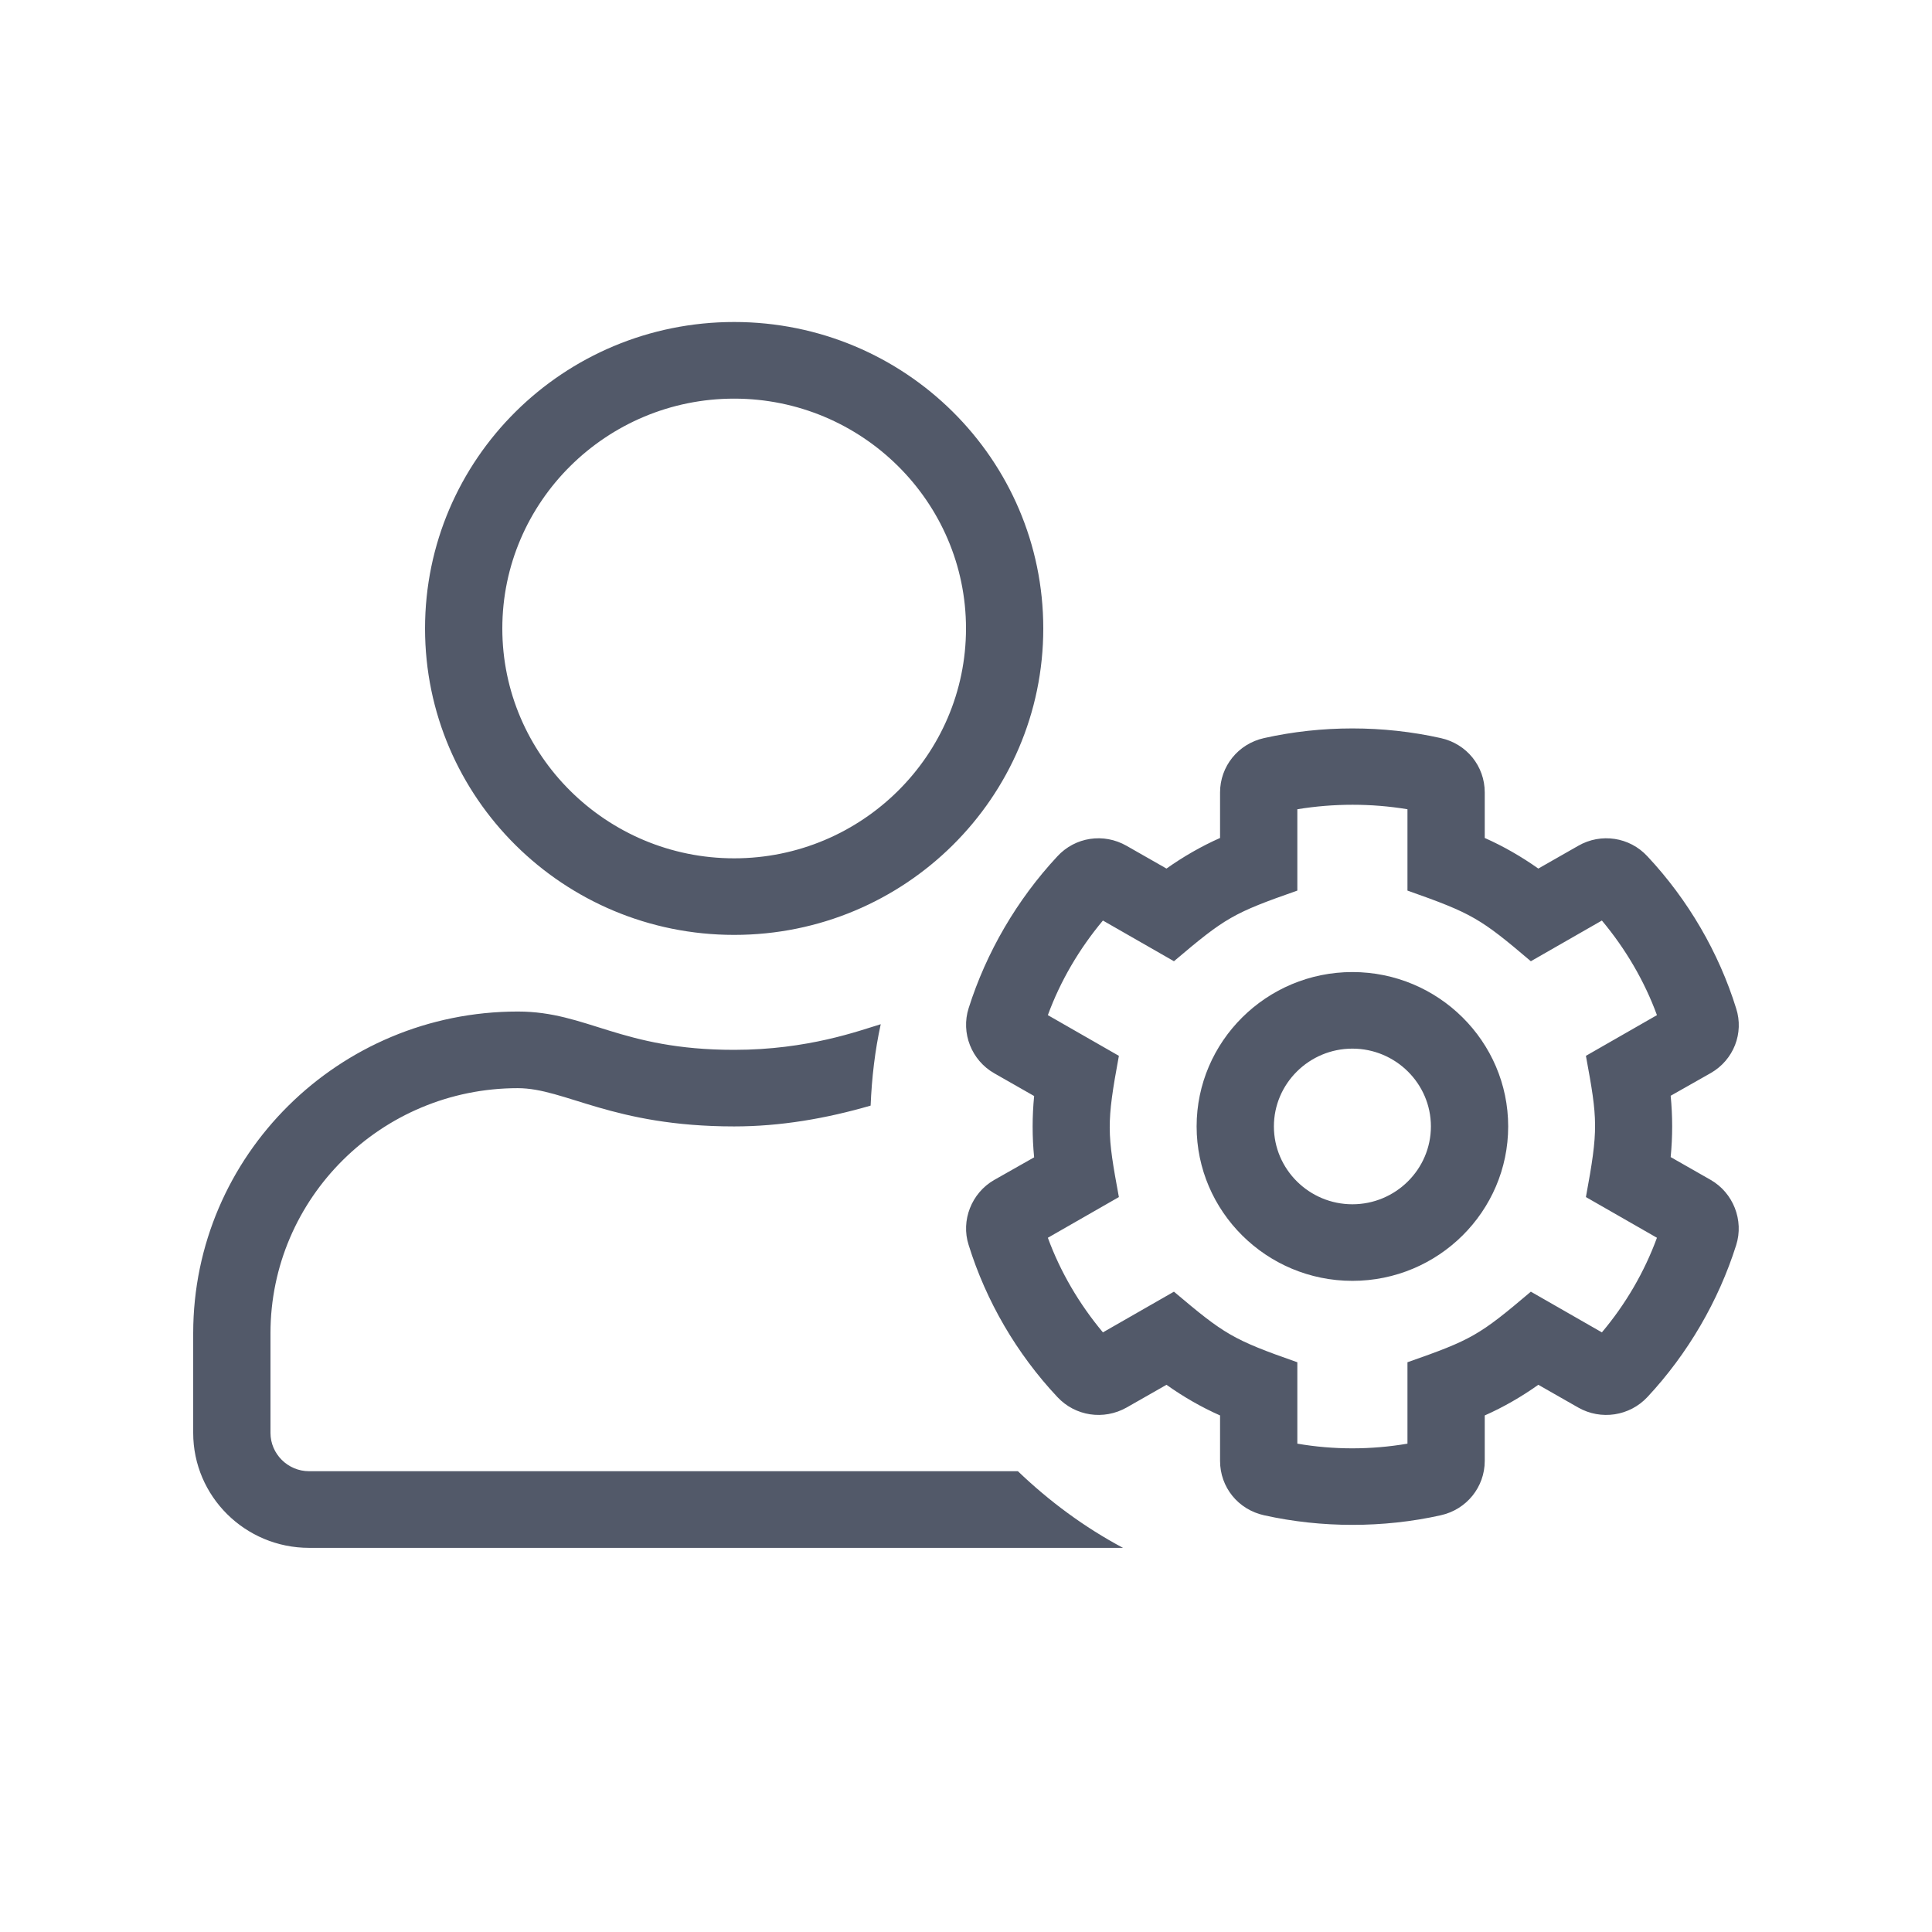 <svg width="30" height="30" viewBox="0 0 30 30" fill="none" xmlns="http://www.w3.org/2000/svg">
<path d="M26.561 18.32L25.942 17.967C25.973 17.651 25.973 17.331 25.942 17.015L26.565 16.662C26.921 16.458 27.082 16.041 26.959 15.659C26.689 14.789 26.212 13.971 25.582 13.298C25.305 12.997 24.859 12.93 24.506 13.134L23.887 13.487C23.625 13.302 23.348 13.142 23.055 13.012V12.305C23.055 11.896 22.774 11.55 22.372 11.461C21.476 11.261 20.524 11.261 19.628 11.461C19.226 11.55 18.945 11.9 18.945 12.305V13.012C18.652 13.142 18.375 13.302 18.113 13.487L17.494 13.134C17.137 12.93 16.695 12.997 16.418 13.298C15.791 13.971 15.315 14.789 15.041 15.655C14.918 16.041 15.086 16.465 15.439 16.666L16.058 17.019C16.027 17.335 16.027 17.655 16.058 17.971L15.435 18.324C15.086 18.525 14.918 18.952 15.041 19.332C15.311 20.202 15.787 21.02 16.418 21.692C16.695 21.99 17.137 22.057 17.494 21.856L18.113 21.503C18.375 21.689 18.652 21.849 18.945 21.979V22.685C18.945 23.094 19.226 23.44 19.628 23.529C20.078 23.629 20.539 23.678 21 23.678C21.461 23.678 21.926 23.629 22.372 23.529C22.774 23.44 23.055 23.09 23.055 22.685V21.979C23.348 21.849 23.625 21.689 23.887 21.503L24.506 21.856C24.859 22.057 25.305 21.99 25.582 21.692C26.209 21.02 26.685 20.202 26.959 19.335C27.082 18.949 26.914 18.521 26.561 18.32ZM24.626 18.588L25.729 19.22C25.534 19.752 25.241 20.254 24.874 20.689L23.771 20.057C22.969 20.737 22.852 20.804 21.855 21.153V22.417C21.289 22.514 20.707 22.514 20.145 22.417V21.153C19.136 20.8 19.012 20.718 18.229 20.057L17.126 20.689C16.759 20.25 16.466 19.752 16.271 19.22L17.374 18.588C17.19 17.592 17.179 17.451 17.374 16.395L16.271 15.763C16.466 15.231 16.759 14.733 17.126 14.294L18.229 14.926C19.031 14.246 19.148 14.179 20.145 13.829V12.566C20.711 12.473 21.296 12.473 21.855 12.566V13.829C22.86 14.183 22.988 14.261 23.771 14.926L24.874 14.294C25.241 14.733 25.534 15.231 25.729 15.763L24.626 16.395C24.81 17.391 24.821 17.532 24.626 18.588ZM21 15.094C19.665 15.094 18.581 16.172 18.581 17.491C18.581 18.811 19.665 19.889 21 19.889C22.335 19.889 23.419 18.811 23.419 17.491C23.419 16.172 22.335 15.094 21 15.094ZM21 18.7C20.329 18.7 19.781 18.157 19.781 17.491C19.781 16.826 20.329 16.283 21 16.283C21.671 16.283 22.219 16.826 22.219 17.491C22.219 18.157 21.671 18.7 21 18.7ZM11.4 14.517C14.051 14.517 16.2 12.387 16.2 9.759C16.2 7.13 14.051 5 11.4 5C8.749 5 6.6 7.13 6.6 9.759C6.6 12.387 8.749 14.517 11.4 14.517ZM11.4 6.19C13.384 6.19 15 7.792 15 9.759C15 11.725 13.384 13.328 11.4 13.328C9.416 13.328 7.8 11.725 7.8 9.759C7.8 7.792 9.416 6.19 11.4 6.19ZM4.8 22.845C4.47 22.845 4.2 22.577 4.2 22.25V20.703C4.2 18.603 5.921 16.897 8.04 16.897C8.775 16.897 9.506 17.491 11.4 17.491C12.12 17.491 12.825 17.369 13.519 17.168C13.537 16.737 13.586 16.313 13.676 15.904C13.342 16.004 12.547 16.302 11.4 16.302C9.634 16.302 9.12 15.707 8.04 15.707C5.258 15.707 3 17.945 3 20.703V22.25C3 23.235 3.806 24.035 4.8 24.035H17.438C16.837 23.715 16.29 23.309 15.806 22.845H4.8Z" fill="#525969"/>
</svg>
